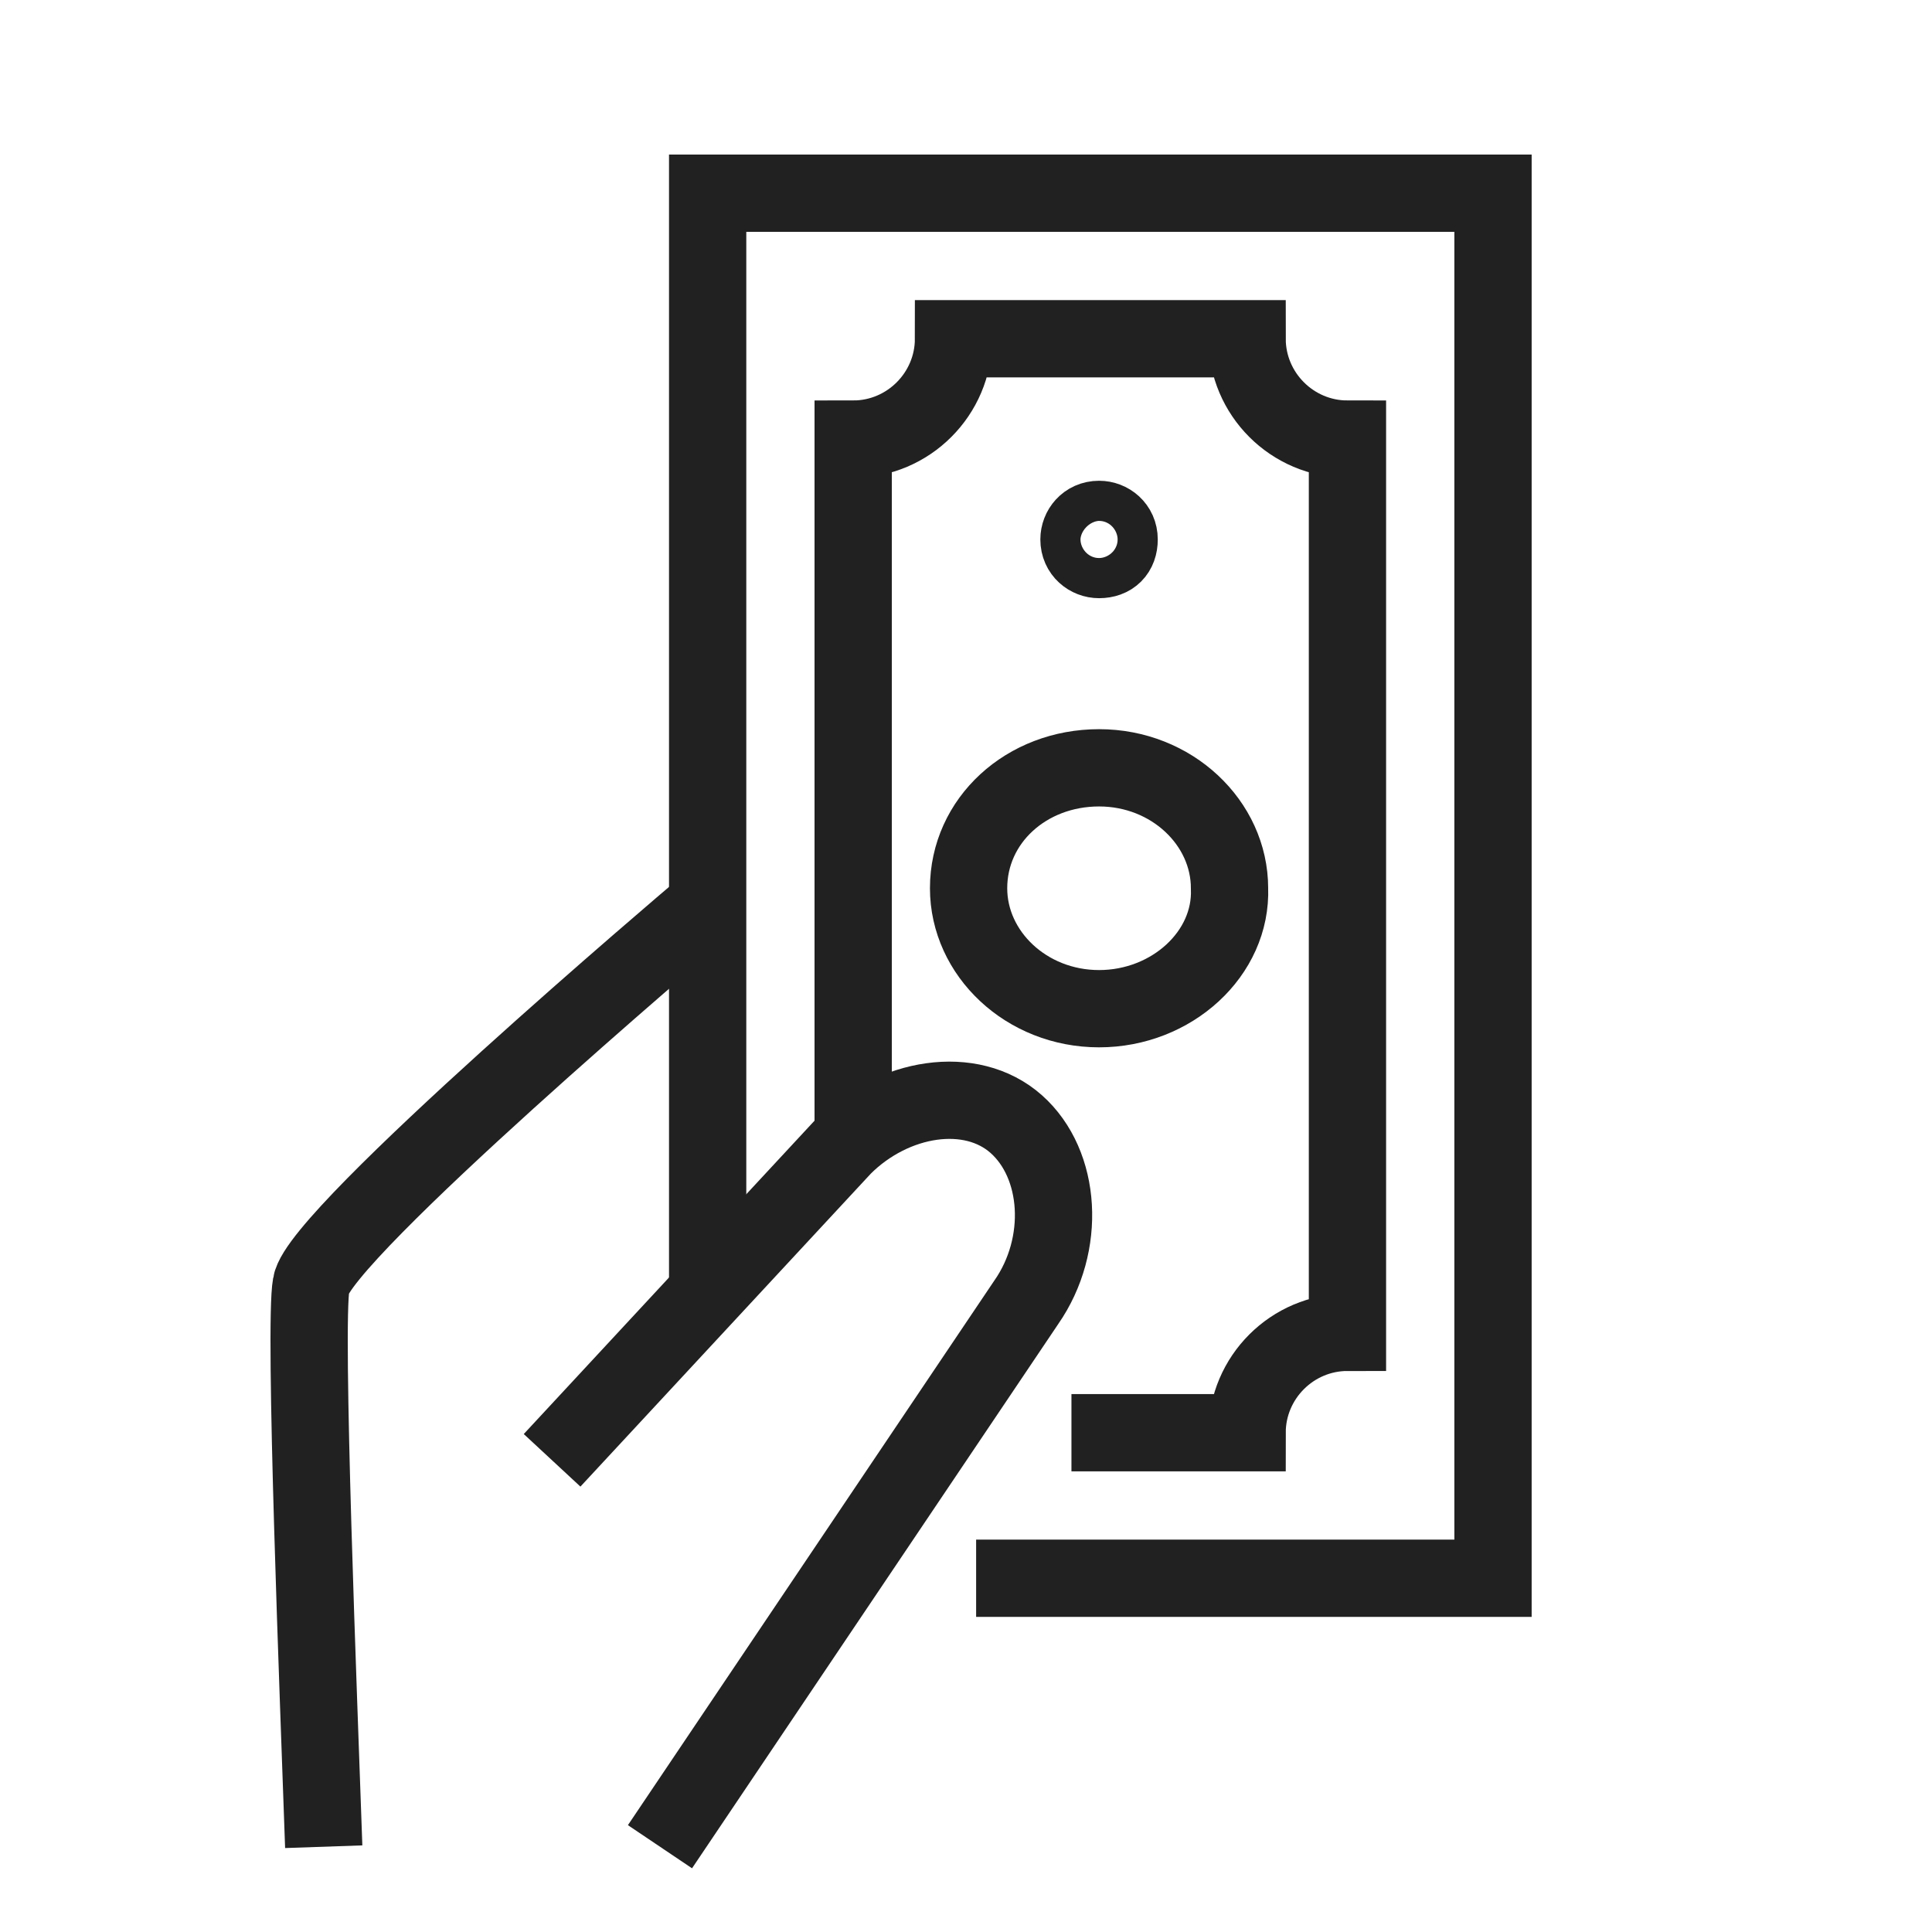 <svg width="50" height="50" viewBox="0 0 50 50" fill="none" xmlns="http://www.w3.org/2000/svg">
<path d="M28.444 14.481C28.184 14.481 27.924 14.286 27.924 13.961C27.924 13.701 28.119 13.442 28.444 13.442C28.704 13.442 28.963 13.637 28.963 13.961C28.963 14.286 28.768 14.481 28.444 14.481Z" stroke="#212121" stroke-width="2" stroke-miterlimit="10"/>
<path d="M18.314 33.183V5H38.639V40.845H25.262" stroke="#212121" stroke-width="2" stroke-miterlimit="10"/>
<path d="M27.729 37.079H32.275C32.275 35.65 33.444 34.481 34.872 34.481V11.364C33.444 11.364 32.275 10.195 32.275 8.766H24.677C24.677 10.195 23.508 11.364 22.08 11.364V29.286" stroke="#212121" stroke-width="2" stroke-miterlimit="10"/>
<path d="M28.444 26.105C26.56 26.105 25.067 24.676 25.067 22.988C25.067 21.234 26.56 19.871 28.444 19.871C30.327 19.871 31.82 21.299 31.82 22.988C31.885 24.676 30.327 26.105 28.444 26.105Z" stroke="#212121" stroke-width="2" stroke-miterlimit="10"/>
<path d="M14.288 37.793L21.82 29.676C23.119 28.377 25.132 28.053 26.301 29.092C27.47 30.131 27.6 32.209 26.561 33.702L17.08 47.793" stroke="#212121" stroke-width="2" stroke-miterlimit="10" stroke-linejoin="round"/>
<path d="M18.054 23.637C18.054 23.637 8.248 31.949 8.054 33.248C7.859 34.286 8.248 44.027 8.378 47.793" stroke="#212121" stroke-width="2" stroke-miterlimit="10"/>
</svg>
